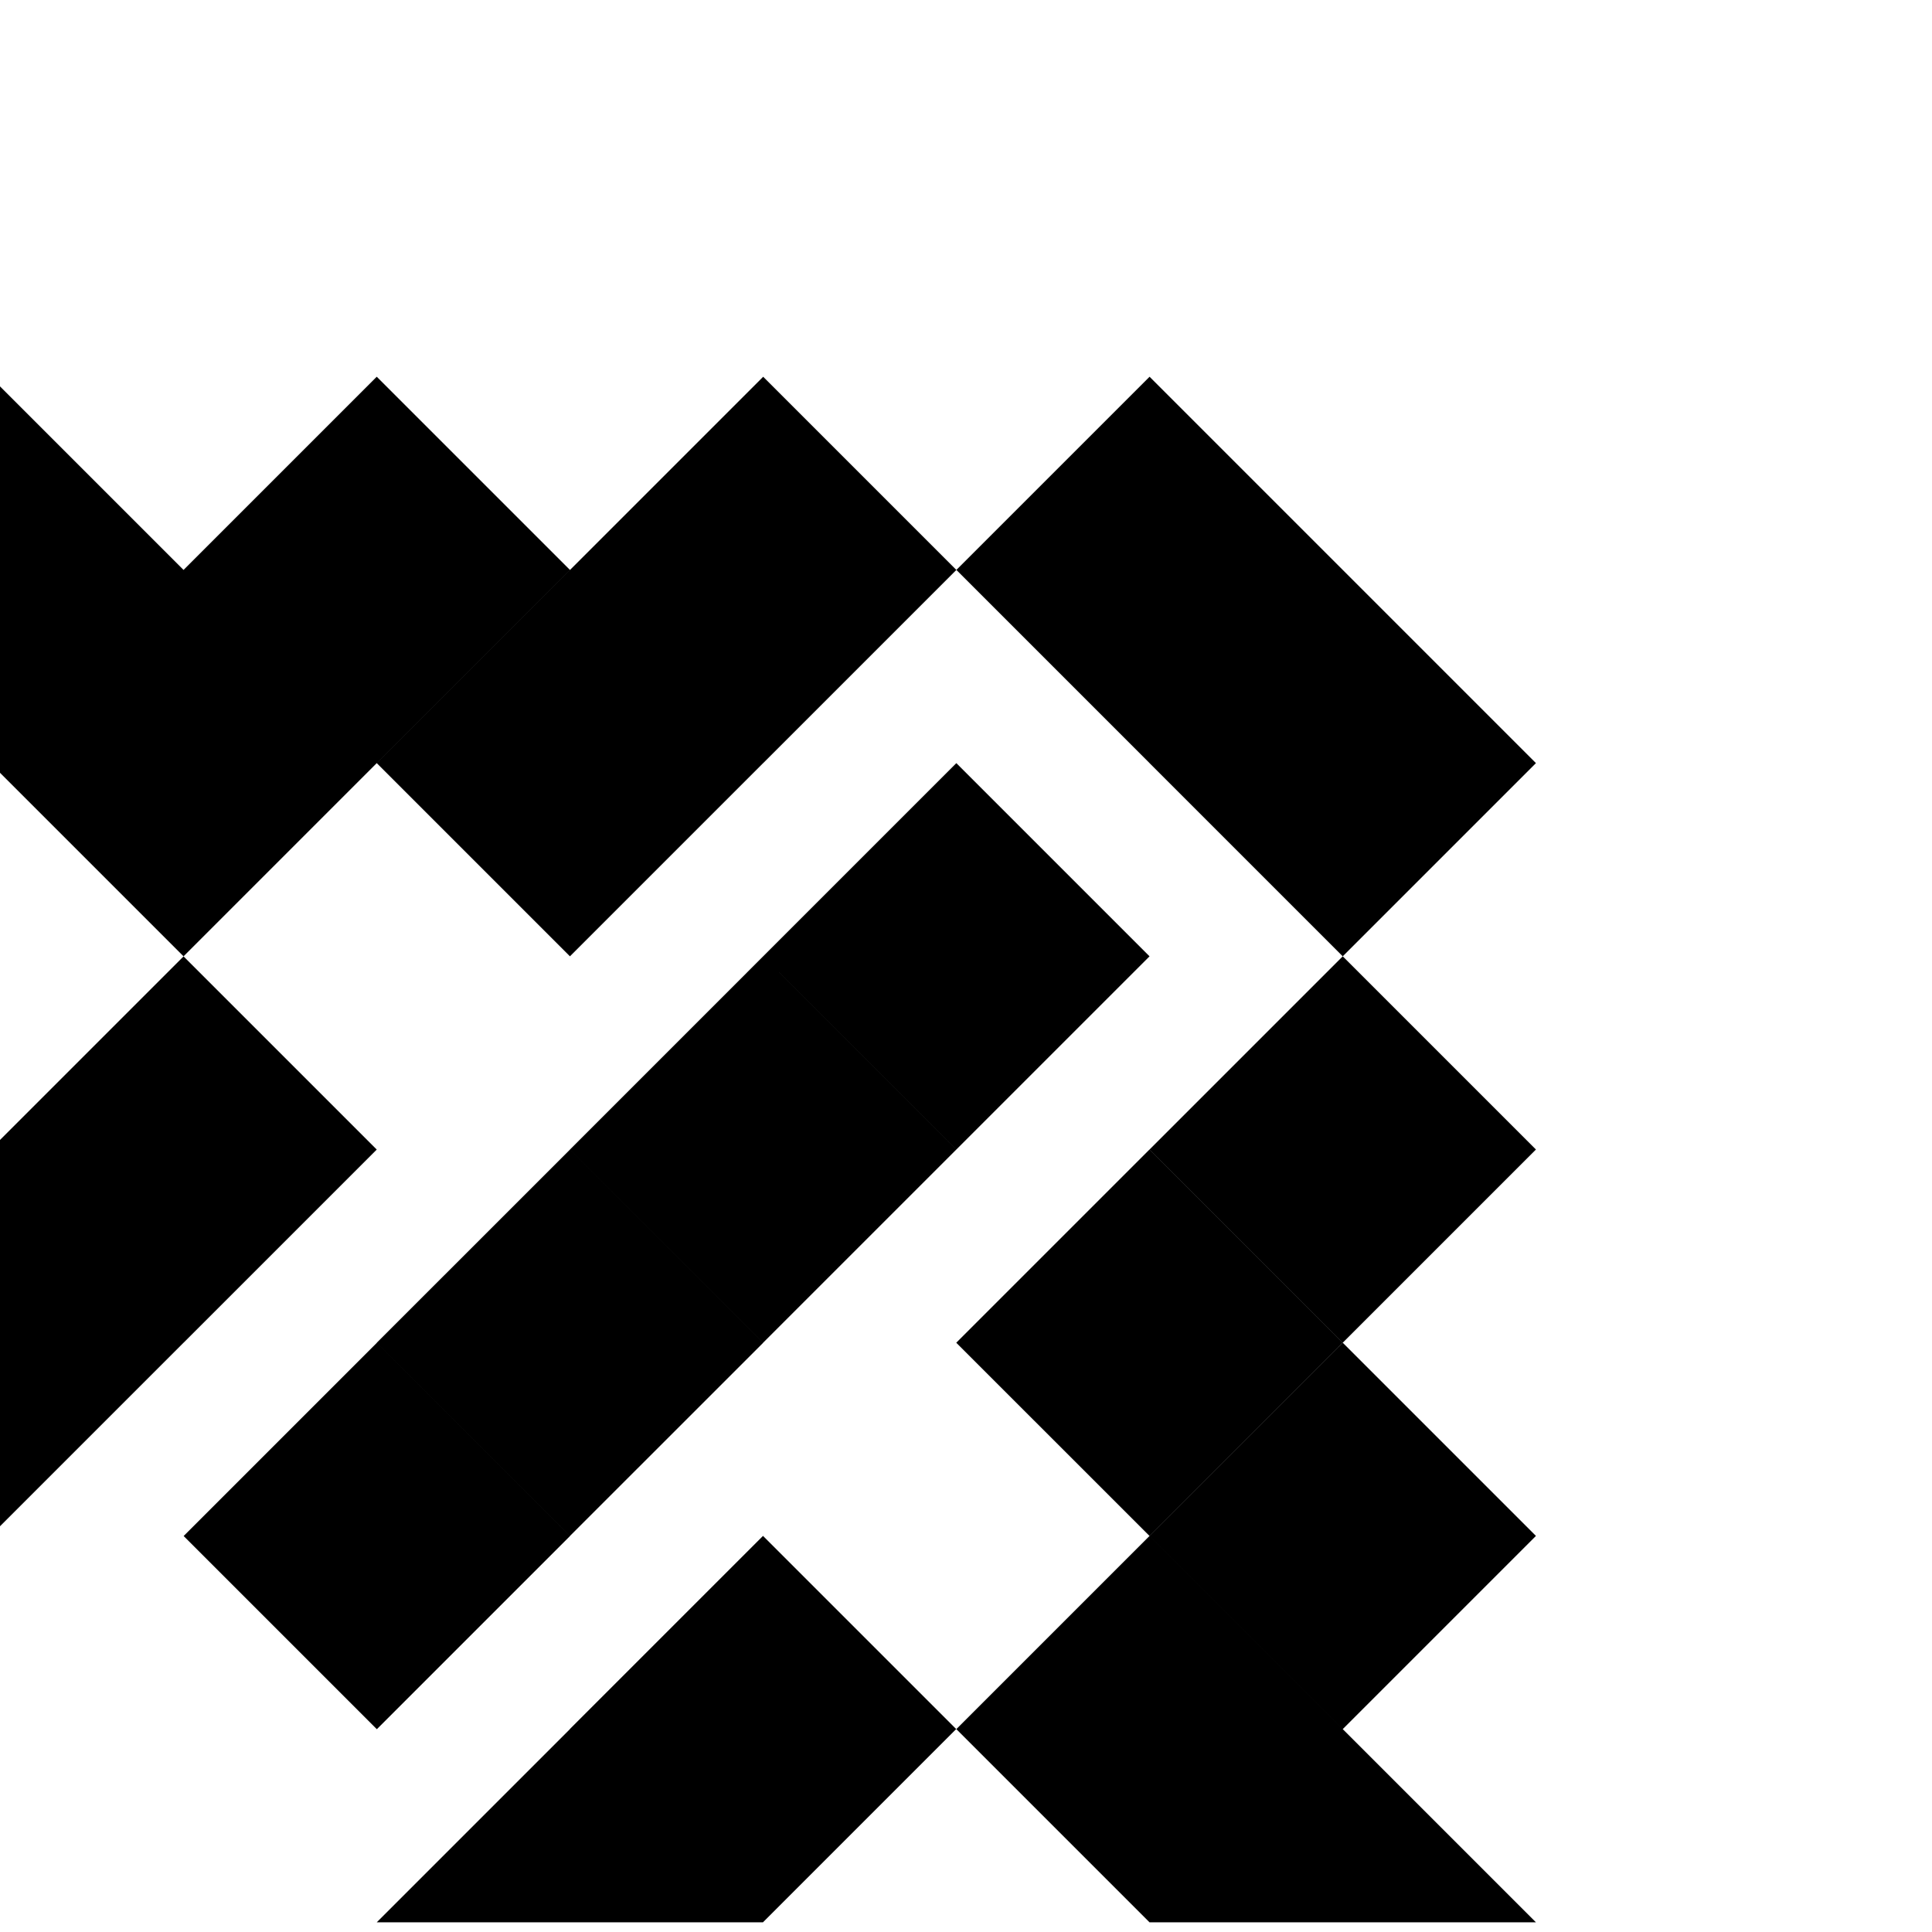 <?xml version="1.0" encoding="utf-8"?>
<!-- Generator: Adobe Illustrator 13.0.0, SVG Export Plug-In . SVG Version: 6.00 Build 14948)  -->
<!DOCTYPE svg PUBLIC "-//W3C//DTD SVG 1.1//EN" "http://www.w3.org/Graphics/SVG/1.1/DTD/svg11.dtd">
<svg version="1.1" id="Ebene_1" xmlns="http://www.w3.org/2000/svg" xmlns:xlink="http://www.w3.org/1999/xlink" x="0px" y="0px"
	 width="100px" height="100px" viewBox="0 0 100 100" enable-background="new 0 0 100 100" xml:space="preserve">
<path d="M19.5,39.499l-5-5L19.5,39.499l10-10L19.5,19.5l-10,10l0,0l-10-10v20l10,10L19.5,39.499z M69.5,89.499l10-10l-10-10l-10,10
	L69.5,89.499z M69.494,69.498L59.496,59.5l-10,9.999l10,9.999L69.494,69.498z M69.5,49.499l-10,10l10,10l10-10L69.5,49.499z
	 M69.502,29.5L69.502,29.5l-10-10l-10,9.999l9.999,9.999L59.5,39.499l10,10l10-10L69.502,29.5z M59.5,49.5l-10-10l-10,10l10,10
	L59.5,49.5z M29.5,49.499l10-10l0.001,0.001l10-10l-9.999-9.999l-10,10L29.501,29.5l-10,10L29.5,49.499z M-0.5,79.499l10-10l-10-10
	V79.499z M9.501,49.502l-9.999,9.999L9.501,69.5l9.999-9.999L9.501,49.502z M39.5,49.5l-9.999,10l9.999,9.998l9.999-9.998L39.5,49.5
	z M19.502,69.5l10,10l10-9.998l-10-10L19.502,69.5z M29.504,79.504l-9.999-10l-9.999,10l9.999,9.999L29.504,79.504z M39.493,79.498
	l-10,10l0.004,0.004L19.5,99.499h20l-0.005-0.005l9.997-9.998L39.493,79.498z M59.5,79.5l-10,10l10,10l0.001-0.001H79.5l-10-10V89.5
	L59.5,79.5z"/>
</svg>
